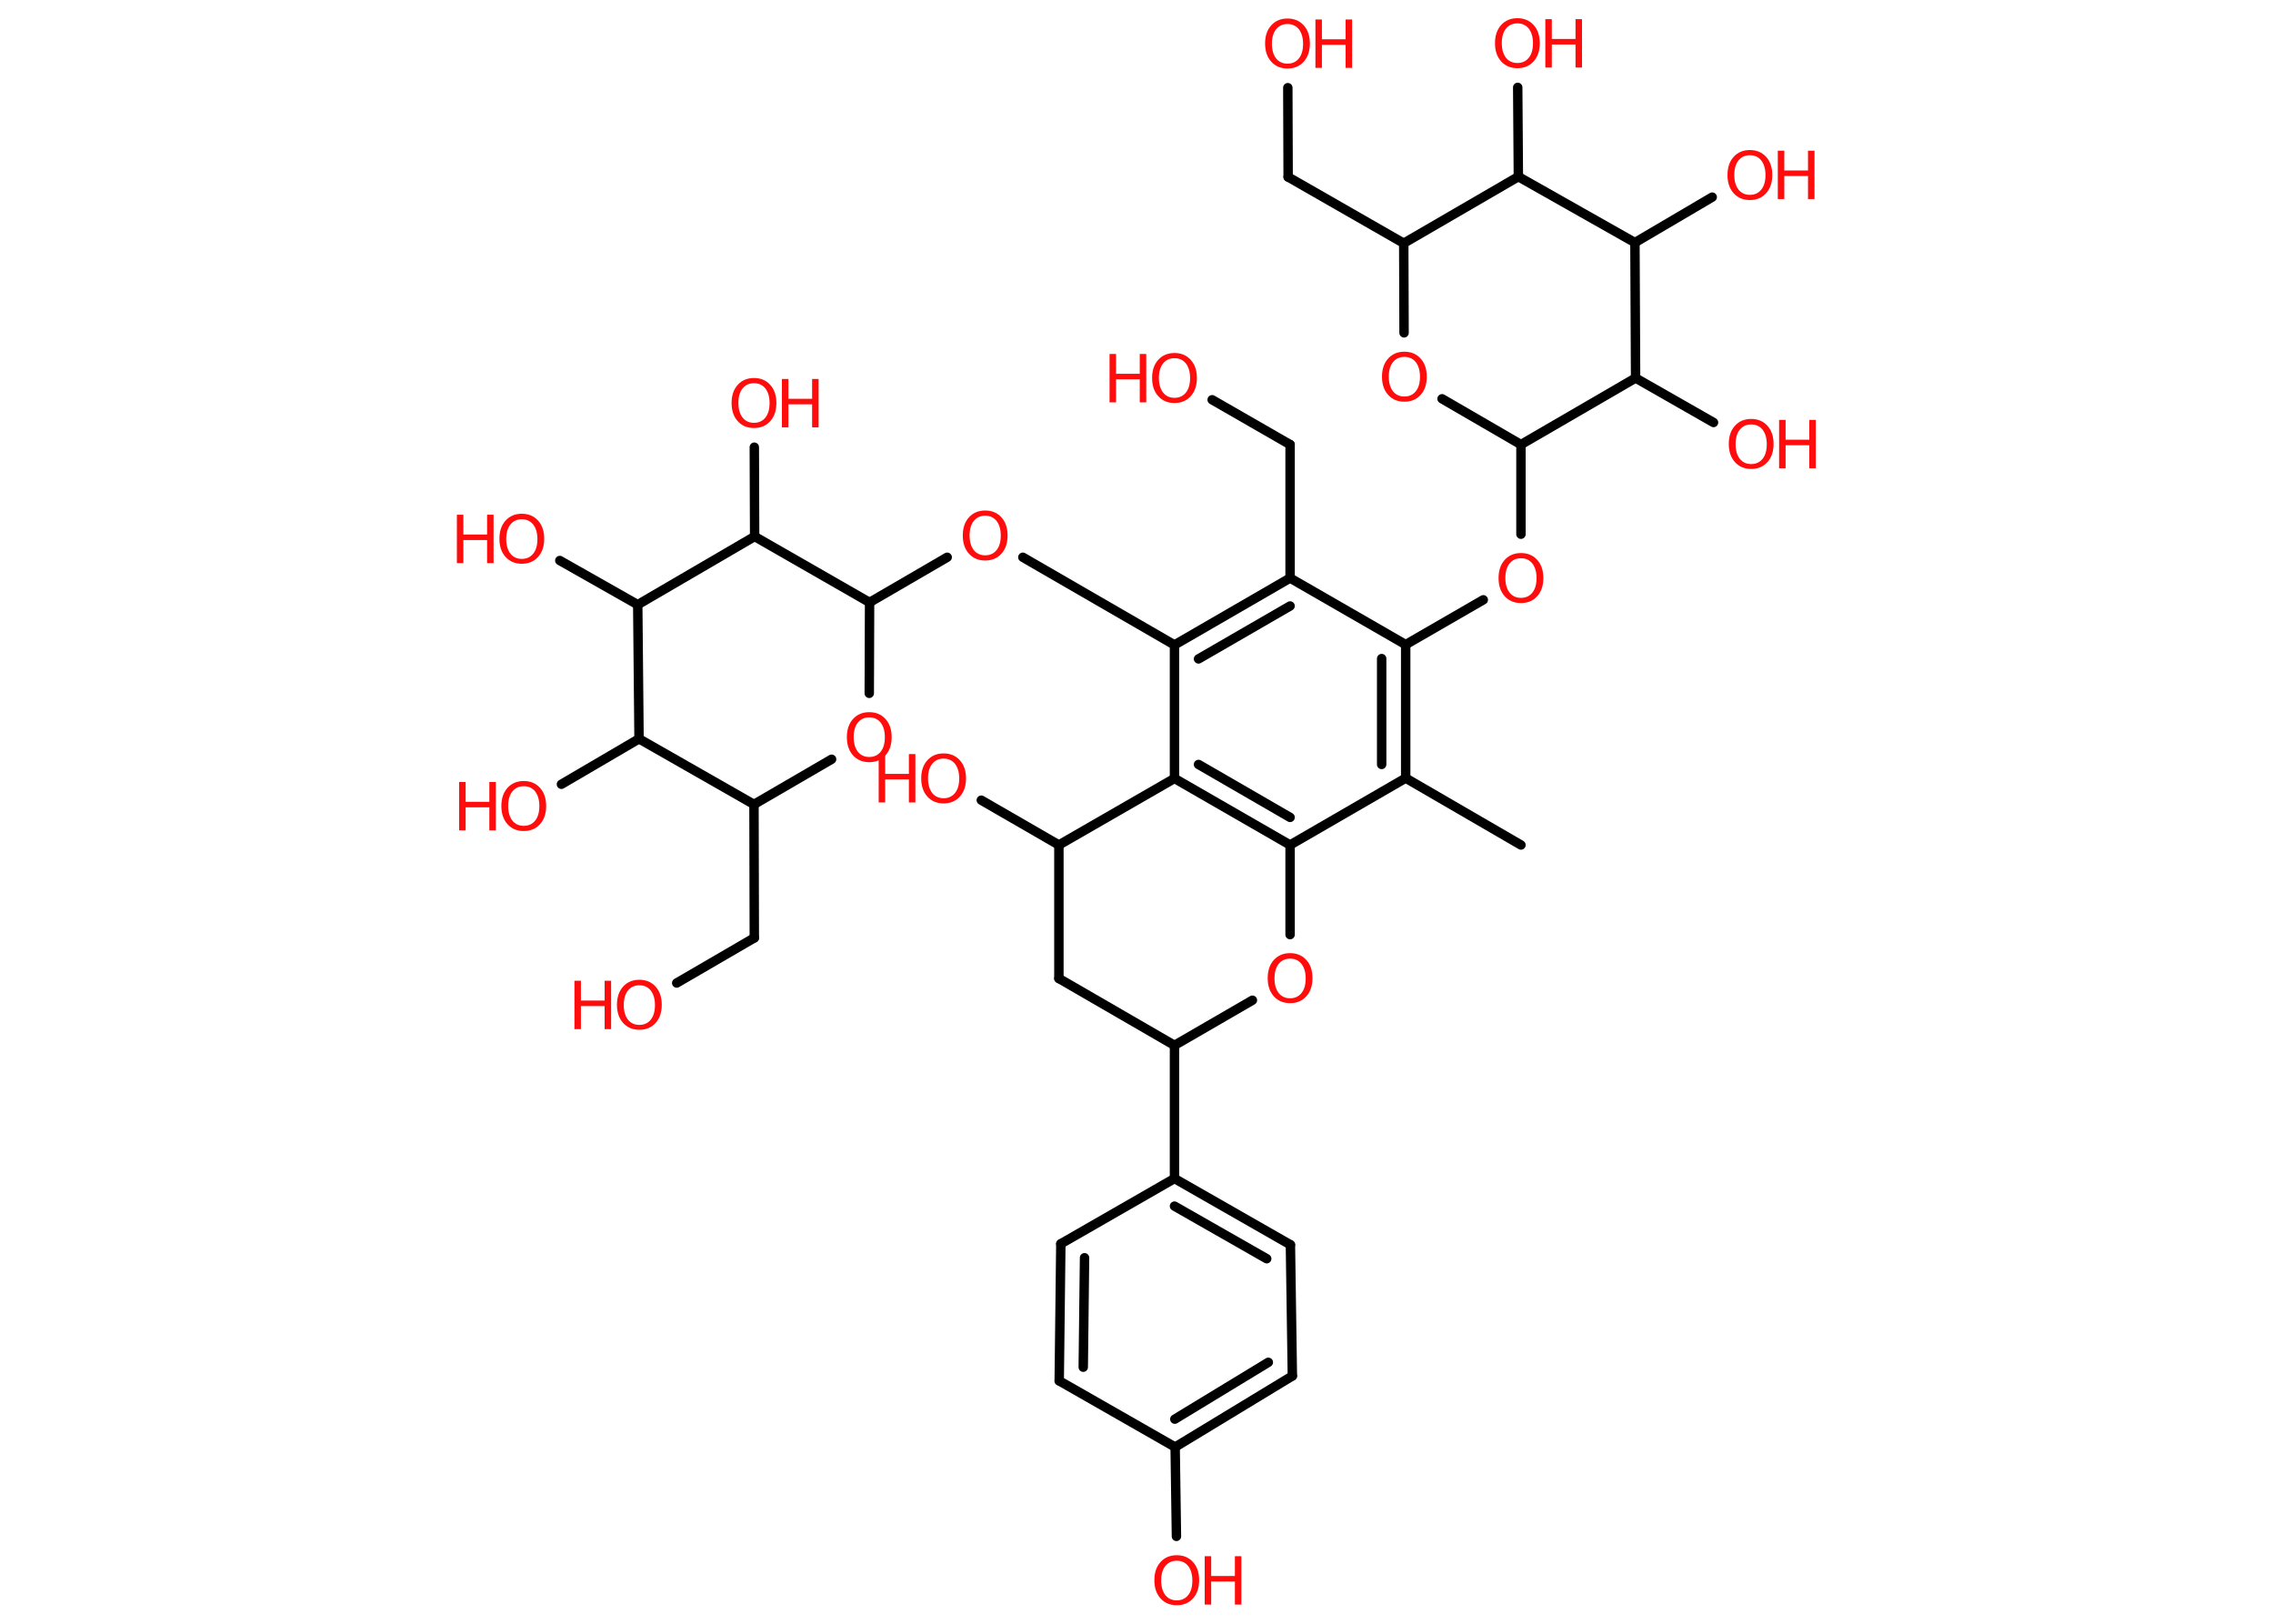 <?xml version='1.0' encoding='UTF-8'?>
<!DOCTYPE svg PUBLIC "-//W3C//DTD SVG 1.1//EN" "http://www.w3.org/Graphics/SVG/1.1/DTD/svg11.dtd">
<svg version='1.2' xmlns='http://www.w3.org/2000/svg' xmlns:xlink='http://www.w3.org/1999/xlink' width='70.0mm' height='50.0mm' viewBox='0 0 70.0 50.0'>
  <desc>Generated by the Chemistry Development Kit (http://github.com/cdk)</desc>
  <g stroke-linecap='round' stroke-linejoin='round' stroke='#000000' stroke-width='.29' fill='#FF0D0D'>
    <rect x='.0' y='.0' width='70.0' height='50.0' fill='#FFFFFF' stroke='none'/>
    <g id='mol1' class='mol'>
      <line id='mol1bnd1' class='bond' x1='46.84' y1='26.02' x2='43.29' y2='23.96'/>
      <g id='mol1bnd2' class='bond'>
        <line x1='43.29' y1='23.96' x2='43.29' y2='19.85'/>
        <line x1='42.55' y1='23.54' x2='42.55' y2='20.28'/>
      </g>
      <line id='mol1bnd3' class='bond' x1='43.29' y1='19.85' x2='45.68' y2='18.47'/>
      <line id='mol1bnd4' class='bond' x1='46.84' y1='16.45' x2='46.84' y2='13.69'/>
      <line id='mol1bnd5' class='bond' x1='46.84' y1='13.69' x2='44.41' y2='12.28'/>
      <line id='mol1bnd6' class='bond' x1='43.24' y1='10.25' x2='43.23' y2='7.49'/>
      <line id='mol1bnd7' class='bond' x1='43.23' y1='7.49' x2='39.67' y2='5.45'/>
      <line id='mol1bnd8' class='bond' x1='39.67' y1='5.45' x2='39.66' y2='2.7'/>
      <line id='mol1bnd9' class='bond' x1='43.23' y1='7.49' x2='46.76' y2='5.44'/>
      <line id='mol1bnd10' class='bond' x1='46.76' y1='5.44' x2='46.74' y2='2.69'/>
      <line id='mol1bnd11' class='bond' x1='46.76' y1='5.44' x2='50.35' y2='7.47'/>
      <line id='mol1bnd12' class='bond' x1='50.35' y1='7.47' x2='52.73' y2='6.07'/>
      <line id='mol1bnd13' class='bond' x1='50.35' y1='7.47' x2='50.37' y2='11.64'/>
      <line id='mol1bnd14' class='bond' x1='46.84' y1='13.69' x2='50.37' y2='11.64'/>
      <line id='mol1bnd15' class='bond' x1='50.37' y1='11.64' x2='52.77' y2='13.01'/>
      <line id='mol1bnd16' class='bond' x1='43.29' y1='19.85' x2='39.73' y2='17.8'/>
      <line id='mol1bnd17' class='bond' x1='39.73' y1='17.8' x2='39.73' y2='13.69'/>
      <line id='mol1bnd18' class='bond' x1='39.73' y1='13.69' x2='37.33' y2='12.31'/>
      <g id='mol1bnd19' class='bond'>
        <line x1='39.73' y1='17.8' x2='36.17' y2='19.86'/>
        <line x1='39.73' y1='18.66' x2='36.91' y2='20.29'/>
      </g>
      <line id='mol1bnd20' class='bond' x1='36.17' y1='19.86' x2='31.5' y2='17.16'/>
      <line id='mol1bnd21' class='bond' x1='29.17' y1='17.16' x2='26.78' y2='18.55'/>
      <line id='mol1bnd22' class='bond' x1='26.78' y1='18.55' x2='26.77' y2='21.35'/>
      <line id='mol1bnd23' class='bond' x1='25.61' y1='23.38' x2='23.22' y2='24.77'/>
      <line id='mol1bnd24' class='bond' x1='23.22' y1='24.77' x2='23.23' y2='28.88'/>
      <line id='mol1bnd25' class='bond' x1='23.23' y1='28.88' x2='20.84' y2='30.27'/>
      <line id='mol1bnd26' class='bond' x1='23.22' y1='24.77' x2='19.68' y2='22.75'/>
      <line id='mol1bnd27' class='bond' x1='19.68' y1='22.75' x2='17.29' y2='24.15'/>
      <line id='mol1bnd28' class='bond' x1='19.68' y1='22.75' x2='19.64' y2='18.62'/>
      <line id='mol1bnd29' class='bond' x1='19.64' y1='18.62' x2='17.24' y2='17.26'/>
      <line id='mol1bnd30' class='bond' x1='19.64' y1='18.62' x2='23.24' y2='16.52'/>
      <line id='mol1bnd31' class='bond' x1='26.78' y1='18.55' x2='23.24' y2='16.52'/>
      <line id='mol1bnd32' class='bond' x1='23.24' y1='16.52' x2='23.23' y2='13.77'/>
      <line id='mol1bnd33' class='bond' x1='36.17' y1='19.86' x2='36.17' y2='23.97'/>
      <g id='mol1bnd34' class='bond'>
        <line x1='36.17' y1='23.97' x2='39.73' y2='26.02'/>
        <line x1='36.91' y1='23.54' x2='39.73' y2='25.17'/>
      </g>
      <line id='mol1bnd35' class='bond' x1='43.29' y1='23.96' x2='39.73' y2='26.02'/>
      <line id='mol1bnd36' class='bond' x1='39.73' y1='26.02' x2='39.73' y2='28.78'/>
      <line id='mol1bnd37' class='bond' x1='38.57' y1='30.8' x2='36.17' y2='32.19'/>
      <line id='mol1bnd38' class='bond' x1='36.17' y1='32.19' x2='36.17' y2='36.29'/>
      <g id='mol1bnd39' class='bond'>
        <line x1='39.74' y1='38.33' x2='36.17' y2='36.29'/>
        <line x1='39.01' y1='38.76' x2='36.17' y2='37.14'/>
      </g>
      <line id='mol1bnd40' class='bond' x1='39.74' y1='38.33' x2='39.8' y2='42.37'/>
      <g id='mol1bnd41' class='bond'>
        <line x1='36.19' y1='44.56' x2='39.8' y2='42.37'/>
        <line x1='36.18' y1='43.7' x2='39.06' y2='41.95'/>
      </g>
      <line id='mol1bnd42' class='bond' x1='36.19' y1='44.56' x2='36.23' y2='47.31'/>
      <line id='mol1bnd43' class='bond' x1='36.19' y1='44.56' x2='32.62' y2='42.52'/>
      <g id='mol1bnd44' class='bond'>
        <line x1='32.67' y1='38.3' x2='32.62' y2='42.52'/>
        <line x1='33.4' y1='38.73' x2='33.36' y2='42.1'/>
      </g>
      <line id='mol1bnd45' class='bond' x1='36.17' y1='36.29' x2='32.67' y2='38.3'/>
      <line id='mol1bnd46' class='bond' x1='36.17' y1='32.19' x2='32.61' y2='30.13'/>
      <line id='mol1bnd47' class='bond' x1='32.61' y1='30.13' x2='32.61' y2='26.02'/>
      <line id='mol1bnd48' class='bond' x1='36.17' y1='23.97' x2='32.61' y2='26.02'/>
      <line id='mol1bnd49' class='bond' x1='32.61' y1='26.02' x2='30.22' y2='24.64'/>
      <path id='mol1atm4' class='atom' d='M46.84 17.19q-.22 .0 -.35 .16q-.13 .16 -.13 .45q.0 .28 .13 .45q.13 .16 .35 .16q.22 .0 .35 -.16q.13 -.16 .13 -.45q.0 -.28 -.13 -.45q-.13 -.16 -.35 -.16zM46.84 17.03q.31 .0 .5 .21q.19 .21 .19 .56q.0 .35 -.19 .56q-.19 .21 -.5 .21q-.31 .0 -.5 -.21q-.19 -.21 -.19 -.56q.0 -.35 .19 -.56q.19 -.21 .5 -.21z' stroke='none'/>
      <path id='mol1atm6' class='atom' d='M43.25 10.99q-.22 .0 -.35 .16q-.13 .16 -.13 .45q.0 .28 .13 .45q.13 .16 .35 .16q.22 .0 .35 -.16q.13 -.16 .13 -.45q.0 -.28 -.13 -.45q-.13 -.16 -.35 -.16zM43.25 10.83q.31 .0 .5 .21q.19 .21 .19 .56q.0 .35 -.19 .56q-.19 .21 -.5 .21q-.31 .0 -.5 -.21q-.19 -.21 -.19 -.56q.0 -.35 .19 -.56q.19 -.21 .5 -.21z' stroke='none'/>
      <g id='mol1atm9' class='atom'>
        <path d='M39.65 .74q-.22 .0 -.35 .16q-.13 .16 -.13 .45q.0 .28 .13 .45q.13 .16 .35 .16q.22 .0 .35 -.16q.13 -.16 .13 -.45q.0 -.28 -.13 -.45q-.13 -.16 -.35 -.16zM39.65 .57q.31 .0 .5 .21q.19 .21 .19 .56q.0 .35 -.19 .56q-.19 .21 -.5 .21q-.31 .0 -.5 -.21q-.19 -.21 -.19 -.56q.0 -.35 .19 -.56q.19 -.21 .5 -.21z' stroke='none'/>
        <path d='M40.51 .6h.2v.61h.73v-.61h.2v1.49h-.2v-.71h-.73v.71h-.2v-1.49z' stroke='none'/>
      </g>
      <g id='mol1atm11' class='atom'>
        <path d='M46.73 .72q-.22 .0 -.35 .16q-.13 .16 -.13 .45q.0 .28 .13 .45q.13 .16 .35 .16q.22 .0 .35 -.16q.13 -.16 .13 -.45q.0 -.28 -.13 -.45q-.13 -.16 -.35 -.16zM46.73 .56q.31 .0 .5 .21q.19 .21 .19 .56q.0 .35 -.19 .56q-.19 .21 -.5 .21q-.31 .0 -.5 -.21q-.19 -.21 -.19 -.56q.0 -.35 .19 -.56q.19 -.21 .5 -.21z' stroke='none'/>
        <path d='M47.59 .59h.2v.61h.73v-.61h.2v1.49h-.2v-.71h-.73v.71h-.2v-1.49z' stroke='none'/>
      </g>
      <g id='mol1atm13' class='atom'>
        <path d='M53.89 4.78q-.22 .0 -.35 .16q-.13 .16 -.13 .45q.0 .28 .13 .45q.13 .16 .35 .16q.22 .0 .35 -.16q.13 -.16 .13 -.45q.0 -.28 -.13 -.45q-.13 -.16 -.35 -.16zM53.89 4.62q.31 .0 .5 .21q.19 .21 .19 .56q.0 .35 -.19 .56q-.19 .21 -.5 .21q-.31 .0 -.5 -.21q-.19 -.21 -.19 -.56q.0 -.35 .19 -.56q.19 -.21 .5 -.21z' stroke='none'/>
        <path d='M54.75 4.64h.2v.61h.73v-.61h.2v1.49h-.2v-.71h-.73v.71h-.2v-1.49z' stroke='none'/>
      </g>
      <g id='mol1atm15' class='atom'>
        <path d='M53.93 13.07q-.22 .0 -.35 .16q-.13 .16 -.13 .45q.0 .28 .13 .45q.13 .16 .35 .16q.22 .0 .35 -.16q.13 -.16 .13 -.45q.0 -.28 -.13 -.45q-.13 -.16 -.35 -.16zM53.93 12.9q.31 .0 .5 .21q.19 .21 .19 .56q.0 .35 -.19 .56q-.19 .21 -.5 .21q-.31 .0 -.5 -.21q-.19 -.21 -.19 -.56q.0 -.35 .19 -.56q.19 -.21 .5 -.21z' stroke='none'/>
        <path d='M54.79 12.93h.2v.61h.73v-.61h.2v1.49h-.2v-.71h-.73v.71h-.2v-1.49z' stroke='none'/>
      </g>
      <g id='mol1atm18' class='atom'>
        <path d='M36.17 11.03q-.22 .0 -.35 .16q-.13 .16 -.13 .45q.0 .28 .13 .45q.13 .16 .35 .16q.22 .0 .35 -.16q.13 -.16 .13 -.45q.0 -.28 -.13 -.45q-.13 -.16 -.35 -.16zM36.17 10.87q.31 .0 .5 .21q.19 .21 .19 .56q.0 .35 -.19 .56q-.19 .21 -.5 .21q-.31 .0 -.5 -.21q-.19 -.21 -.19 -.56q.0 -.35 .19 -.56q.19 -.21 .5 -.21z' stroke='none'/>
        <path d='M34.17 10.9h.2v.61h.73v-.61h.2v1.49h-.2v-.71h-.73v.71h-.2v-1.49z' stroke='none'/>
      </g>
      <path id='mol1atm20' class='atom' d='M30.34 15.88q-.22 .0 -.35 .16q-.13 .16 -.13 .45q.0 .28 .13 .45q.13 .16 .35 .16q.22 .0 .35 -.16q.13 -.16 .13 -.45q.0 -.28 -.13 -.45q-.13 -.16 -.35 -.16zM30.34 15.72q.31 .0 .5 .21q.19 .21 .19 .56q.0 .35 -.19 .56q-.19 .21 -.5 .21q-.31 .0 -.5 -.21q-.19 -.21 -.19 -.56q.0 -.35 .19 -.56q.19 -.21 .5 -.21z' stroke='none'/>
      <path id='mol1atm22' class='atom' d='M26.77 22.09q-.22 .0 -.35 .16q-.13 .16 -.13 .45q.0 .28 .13 .45q.13 .16 .35 .16q.22 .0 .35 -.16q.13 -.16 .13 -.45q.0 -.28 -.13 -.45q-.13 -.16 -.35 -.16zM26.77 21.93q.31 .0 .5 .21q.19 .21 .19 .56q.0 .35 -.19 .56q-.19 .21 -.5 .21q-.31 .0 -.5 -.21q-.19 -.21 -.19 -.56q.0 -.35 .19 -.56q.19 -.21 .5 -.21z' stroke='none'/>
      <g id='mol1atm25' class='atom'>
        <path d='M19.69 30.34q-.22 .0 -.35 .16q-.13 .16 -.13 .45q.0 .28 .13 .45q.13 .16 .35 .16q.22 .0 .35 -.16q.13 -.16 .13 -.45q.0 -.28 -.13 -.45q-.13 -.16 -.35 -.16zM19.69 30.17q.31 .0 .5 .21q.19 .21 .19 .56q.0 .35 -.19 .56q-.19 .21 -.5 .21q-.31 .0 -.5 -.21q-.19 -.21 -.19 -.56q.0 -.35 .19 -.56q.19 -.21 .5 -.21z' stroke='none'/>
        <path d='M17.69 30.2h.2v.61h.73v-.61h.2v1.49h-.2v-.71h-.73v.71h-.2v-1.49z' stroke='none'/>
      </g>
      <g id='mol1atm27' class='atom'>
        <path d='M16.13 24.21q-.22 .0 -.35 .16q-.13 .16 -.13 .45q.0 .28 .13 .45q.13 .16 .35 .16q.22 .0 .35 -.16q.13 -.16 .13 -.45q.0 -.28 -.13 -.45q-.13 -.16 -.35 -.16zM16.13 24.05q.31 .0 .5 .21q.19 .21 .19 .56q.0 .35 -.19 .56q-.19 .21 -.5 .21q-.31 .0 -.5 -.21q-.19 -.21 -.19 -.56q.0 -.35 .19 -.56q.19 -.21 .5 -.21z' stroke='none'/>
        <path d='M14.14 24.08h.2v.61h.73v-.61h.2v1.49h-.2v-.71h-.73v.71h-.2v-1.49z' stroke='none'/>
      </g>
      <g id='mol1atm29' class='atom'>
        <path d='M16.07 15.99q-.22 .0 -.35 .16q-.13 .16 -.13 .45q.0 .28 .13 .45q.13 .16 .35 .16q.22 .0 .35 -.16q.13 -.16 .13 -.45q.0 -.28 -.13 -.45q-.13 -.16 -.35 -.16zM16.07 15.82q.31 .0 .5 .21q.19 .21 .19 .56q.0 .35 -.19 .56q-.19 .21 -.5 .21q-.31 .0 -.5 -.21q-.19 -.21 -.19 -.56q.0 -.35 .19 -.56q.19 -.21 .5 -.21z' stroke='none'/>
        <path d='M14.07 15.85h.2v.61h.73v-.61h.2v1.49h-.2v-.71h-.73v.71h-.2v-1.49z' stroke='none'/>
      </g>
      <g id='mol1atm31' class='atom'>
        <path d='M23.22 11.8q-.22 .0 -.35 .16q-.13 .16 -.13 .45q.0 .28 .13 .45q.13 .16 .35 .16q.22 .0 .35 -.16q.13 -.16 .13 -.45q.0 -.28 -.13 -.45q-.13 -.16 -.35 -.16zM23.22 11.64q.31 .0 .5 .21q.19 .21 .19 .56q.0 .35 -.19 .56q-.19 .21 -.5 .21q-.31 .0 -.5 -.21q-.19 -.21 -.19 -.56q.0 -.35 .19 -.56q.19 -.21 .5 -.21z' stroke='none'/>
        <path d='M24.08 11.67h.2v.61h.73v-.61h.2v1.49h-.2v-.71h-.73v.71h-.2v-1.49z' stroke='none'/>
      </g>
      <path id='mol1atm34' class='atom' d='M39.73 29.52q-.22 .0 -.35 .16q-.13 .16 -.13 .45q.0 .28 .13 .45q.13 .16 .35 .16q.22 .0 .35 -.16q.13 -.16 .13 -.45q.0 -.28 -.13 -.45q-.13 -.16 -.35 -.16zM39.73 29.35q.31 .0 .5 .21q.19 .21 .19 .56q.0 .35 -.19 .56q-.19 .21 -.5 .21q-.31 .0 -.5 -.21q-.19 -.21 -.19 -.56q.0 -.35 .19 -.56q.19 -.21 .5 -.21z' stroke='none'/>
      <g id='mol1atm40' class='atom'>
        <path d='M36.24 48.06q-.22 .0 -.35 .16q-.13 .16 -.13 .45q.0 .28 .13 .45q.13 .16 .35 .16q.22 .0 .35 -.16q.13 -.16 .13 -.45q.0 -.28 -.13 -.45q-.13 -.16 -.35 -.16zM36.24 47.89q.31 .0 .5 .21q.19 .21 .19 .56q.0 .35 -.19 .56q-.19 .21 -.5 .21q-.31 .0 -.5 -.21q-.19 -.21 -.19 -.56q.0 -.35 .19 -.56q.19 -.21 .5 -.21z' stroke='none'/>
        <path d='M37.1 47.92h.2v.61h.73v-.61h.2v1.49h-.2v-.71h-.73v.71h-.2v-1.49z' stroke='none'/>
      </g>
      <g id='mol1atm45' class='atom'>
        <path d='M29.06 23.36q-.22 .0 -.35 .16q-.13 .16 -.13 .45q.0 .28 .13 .45q.13 .16 .35 .16q.22 .0 .35 -.16q.13 -.16 .13 -.45q.0 -.28 -.13 -.45q-.13 -.16 -.35 -.16zM29.06 23.2q.31 .0 .5 .21q.19 .21 .19 .56q.0 .35 -.19 .56q-.19 .21 -.5 .21q-.31 .0 -.5 -.21q-.19 -.21 -.19 -.56q.0 -.35 .19 -.56q.19 -.21 .5 -.21z' stroke='none'/>
        <path d='M27.06 23.22h.2v.61h.73v-.61h.2v1.49h-.2v-.71h-.73v.71h-.2v-1.49z' stroke='none'/>
      </g>
    </g>
  </g>
</svg>
